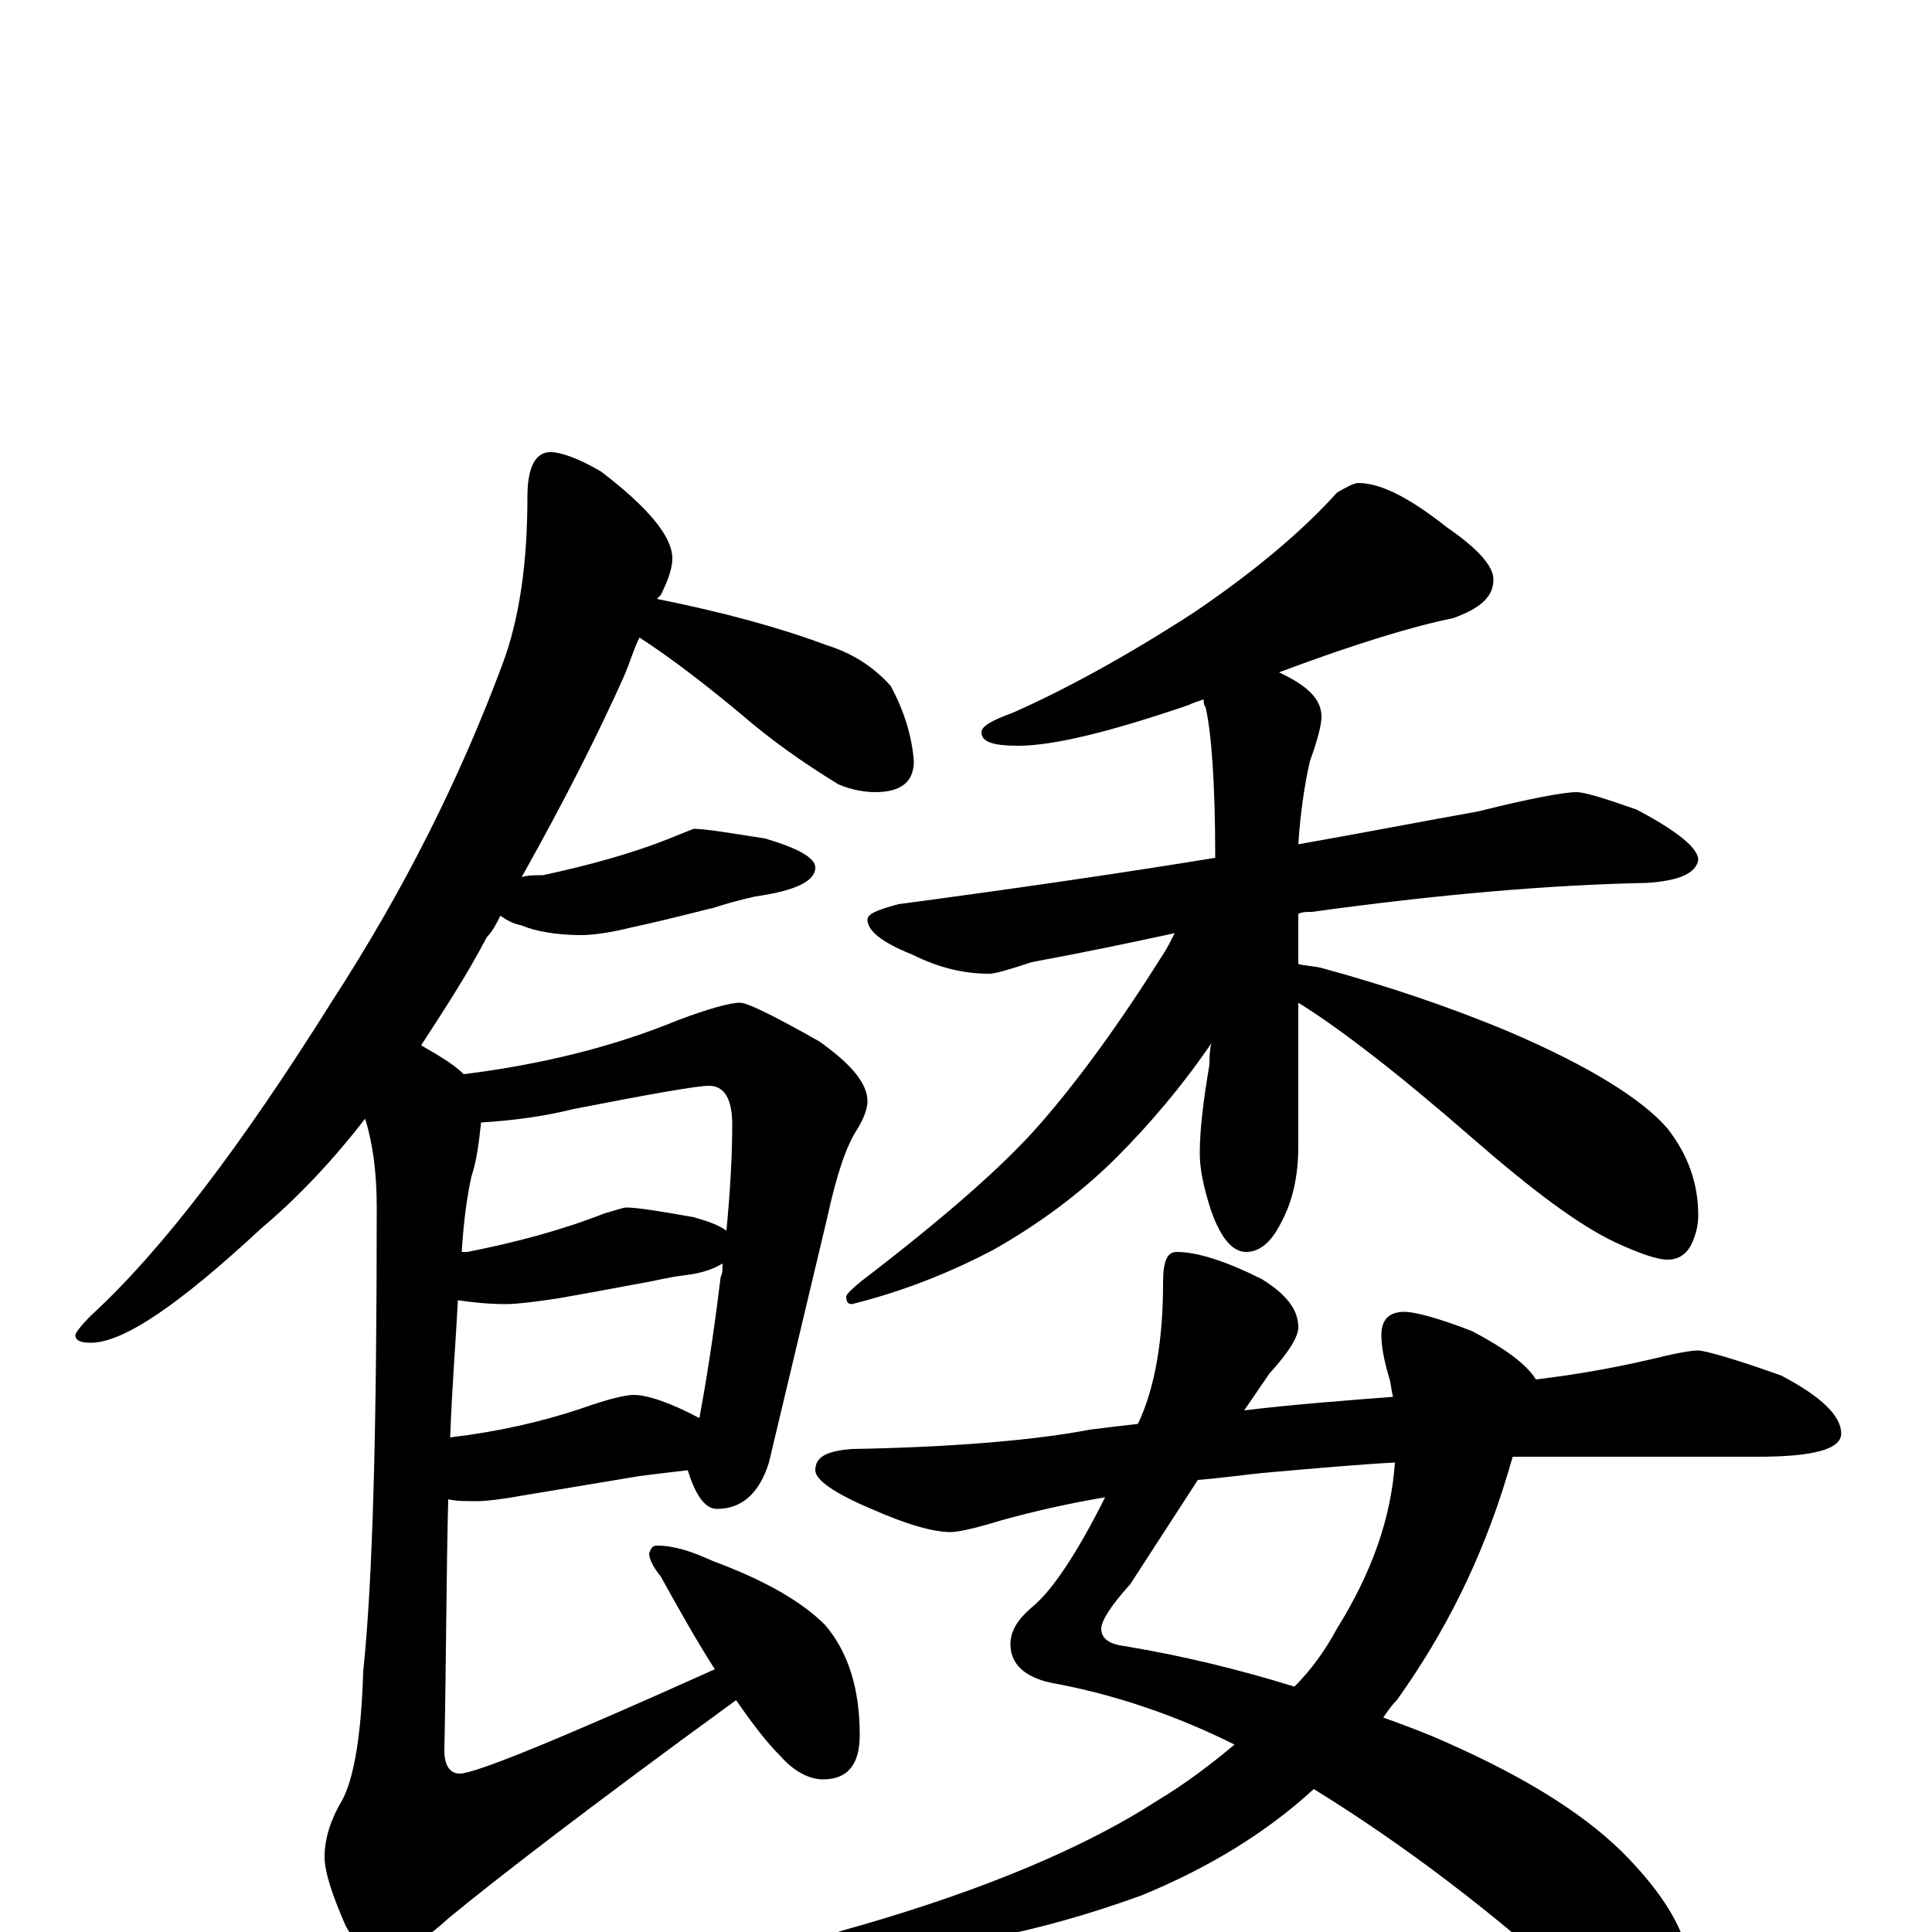 <?xml version="1.0" encoding="utf-8" ?>
<!DOCTYPE svg PUBLIC "-//W3C//DTD SVG 1.1//EN" "http://www.w3.org/Graphics/SVG/1.1/DTD/svg11.dtd">
<svg version="1.1" id="Layer_1" xmlns="http://www.w3.org/2000/svg" xmlns:xlink="http://www.w3.org/1999/xlink" x="0px" y="145px" width="1000px" height="1000px" viewBox="0 0 1000 1000" enable-background="new 0 0 1000 1000" xml:space="preserve">
<g id="Layer_1">
<path id="glyph" transform="matrix(1 0 0 -1 0 1000)" d="M285,766C290,766 299,763 311,756C336,737 348,722 348,711C348,706 346,700 342,692C341,691 341,691 340,690C375,683 404,675 428,666C441,662 452,655 461,645C468,632 472,619 473,606C473,595 466,590 453,590C448,590 441,591 434,594C416,605 399,617 384,630C366,645 348,659 331,670C328,664 326,657 323,650C310,621 293,587 270,546C273,547 277,547 281,547C304,552 327,558 349,567l10,4C365,571 377,569 396,566C413,561 422,556 422,551C422,544 412,539 391,536C382,534 375,532 369,530C364,529 350,525 327,520C315,517 306,516 301,516C288,516 277,518 270,521C265,522 262,524 259,526C257,522 255,518 252,515C241,494 229,476 218,459C221,457 225,455 228,453C233,450 237,447 240,444C280,449 317,458 351,472C367,478 378,481 383,481C387,481 401,474 424,461C441,449 449,439 449,430C449,426 447,421 444,416C438,407 433,392 428,369l-30,-126C393,227 384,219 371,219C365,219 360,226 356,239C347,238 339,237 331,236l-60,-10C260,224 252,223 246,223C241,223 236,223 232,224C231,186 231,143 230,94C230,86 233,82 238,82C246,82 290,100 370,136C361,150 352,166 342,184C338,189 336,193 336,196C337,199 338,200 340,200C349,200 358,197 369,192C396,182 415,171 427,159C439,145 445,126 445,102C445,87 439,79 426,79C419,79 411,83 404,91C397,98 390,107 381,120C304,64 255,26 232,7C219,-5 208,-11 199,-11C191,-11 184,-6 179,3C172,19 168,31 168,39C168,48 171,58 177,68C183,79 187,101 188,135C193,182 195,262 195,375C195,393 193,408 189,421C172,399 154,380 135,364C93,325 64,305 47,305C42,305 39,306 39,309C39,310 42,314 47,319C84,353 125,407 172,482C209,539 238,597 260,656C269,680 273,709 273,743C273,758 277,766 285,766M249,419C248,410 247,400 244,391C242,382 240,369 239,352C240,352 241,352 242,352C267,357 290,363 313,372C320,374 323,375 324,375C330,375 342,373 359,370C366,368 372,366 376,363C378,384 379,402 379,418C379,431 375,438 367,438C361,438 338,434 297,426C281,422 265,420 249,419M237,327C236,307 234,283 233,256C258,259 280,264 301,271C315,276 324,278 328,278C335,278 347,274 362,266C365,282 369,306 373,339C374,341 374,343 374,346C369,343 363,341 355,340C346,339 339,337 333,336C327,335 312,332 289,328C276,326 267,325 262,325C252,325 244,326 237,327M703,750C715,750 730,742 749,727C765,716 773,707 773,700C773,691 766,685 752,680C732,676 702,667 662,652C677,645 684,638 684,629C684,625 682,617 678,606C675,593 673,578 672,563C706,569 737,575 765,580C793,587 810,590 816,590C820,590 830,587 847,581C868,570 879,561 879,555C878,548 869,544 852,543C802,542 744,537 679,528C676,528 674,528 672,527l0,-26C676,500 680,500 684,499C717,490 750,479 781,466C823,448 850,431 863,416C874,402 879,387 879,371C879,366 878,361 875,355C872,350 868,348 863,348C858,348 849,351 836,357C817,366 793,384 762,411C723,445 693,468 672,481l0,-74C672,391 669,378 663,367C658,357 652,352 645,352C638,352 632,359 627,373C623,385 621,395 621,403C621,416 623,431 626,449C626,452 626,456 627,460C612,438 595,418 578,401C559,382 537,366 514,353C493,342 469,332 441,325C439,325 438,326 438,329C438,330 441,333 446,337C489,370 520,397 539,419C559,442 580,471 602,506C604,509 606,513 608,517C585,512 561,507 534,502C522,498 515,496 512,496C499,496 486,499 472,506C457,512 449,518 449,524C449,527 454,529 465,532C525,540 580,548 629,556C629,595 627,621 624,634C623,635 623,637 623,638C620,637 617,636 615,635C574,621 545,614 527,614C514,614 508,616 508,621C508,624 513,627 524,631C549,642 581,659 618,683C649,704 674,725 692,745C697,748 701,750 703,750M609,352C620,352 635,347 653,338C666,330 672,322 672,313C672,308 667,300 657,289l-13,-19C669,273 695,275 721,277C720,281 720,284 719,287C716,297 715,304 715,309C715,317 719,321 727,321C732,321 744,318 762,311C779,302 790,294 795,286C820,289 840,293 857,297C869,300 876,301 879,301C882,301 897,297 922,288C943,277 953,267 953,258C953,250 939,246 910,246l-102,0C800,246 792,246 783,246C782,243 781,239 780,236C767,193 748,155 723,120C720,117 718,114 716,111C727,107 738,103 749,98C792,79 823,59 843,38C864,16 875,-4 875,-23C875,-38 867,-46 852,-46C841,-46 830,-41 818,-31C773,10 727,45 680,74C655,51 625,33 591,19C536,-1 484,-11 434,-11C426,-11 422,-10 422,-7C422,-4 429,-1 444,3C510,22 562,44 599,68C614,77 627,87 639,97C609,112 577,123 544,129C530,132 523,139 523,149C523,156 527,162 534,168C544,176 557,195 572,225C554,222 536,218 518,213C505,209 496,207 492,207C483,207 469,211 451,219C432,227 422,234 422,239C422,246 428,249 441,250C497,251 538,255 564,260C572,261 580,262 589,263C598,282 602,307 602,336C602,347 604,352 609,352M722,243C703,242 681,240 658,238C646,237 633,235 620,234l-35,-54C575,169 570,161 570,157C570,152 574,149 582,148C612,143 641,136 670,127C679,136 686,146 692,157C710,186 720,214 722,243z"/>
</g>
</svg>
